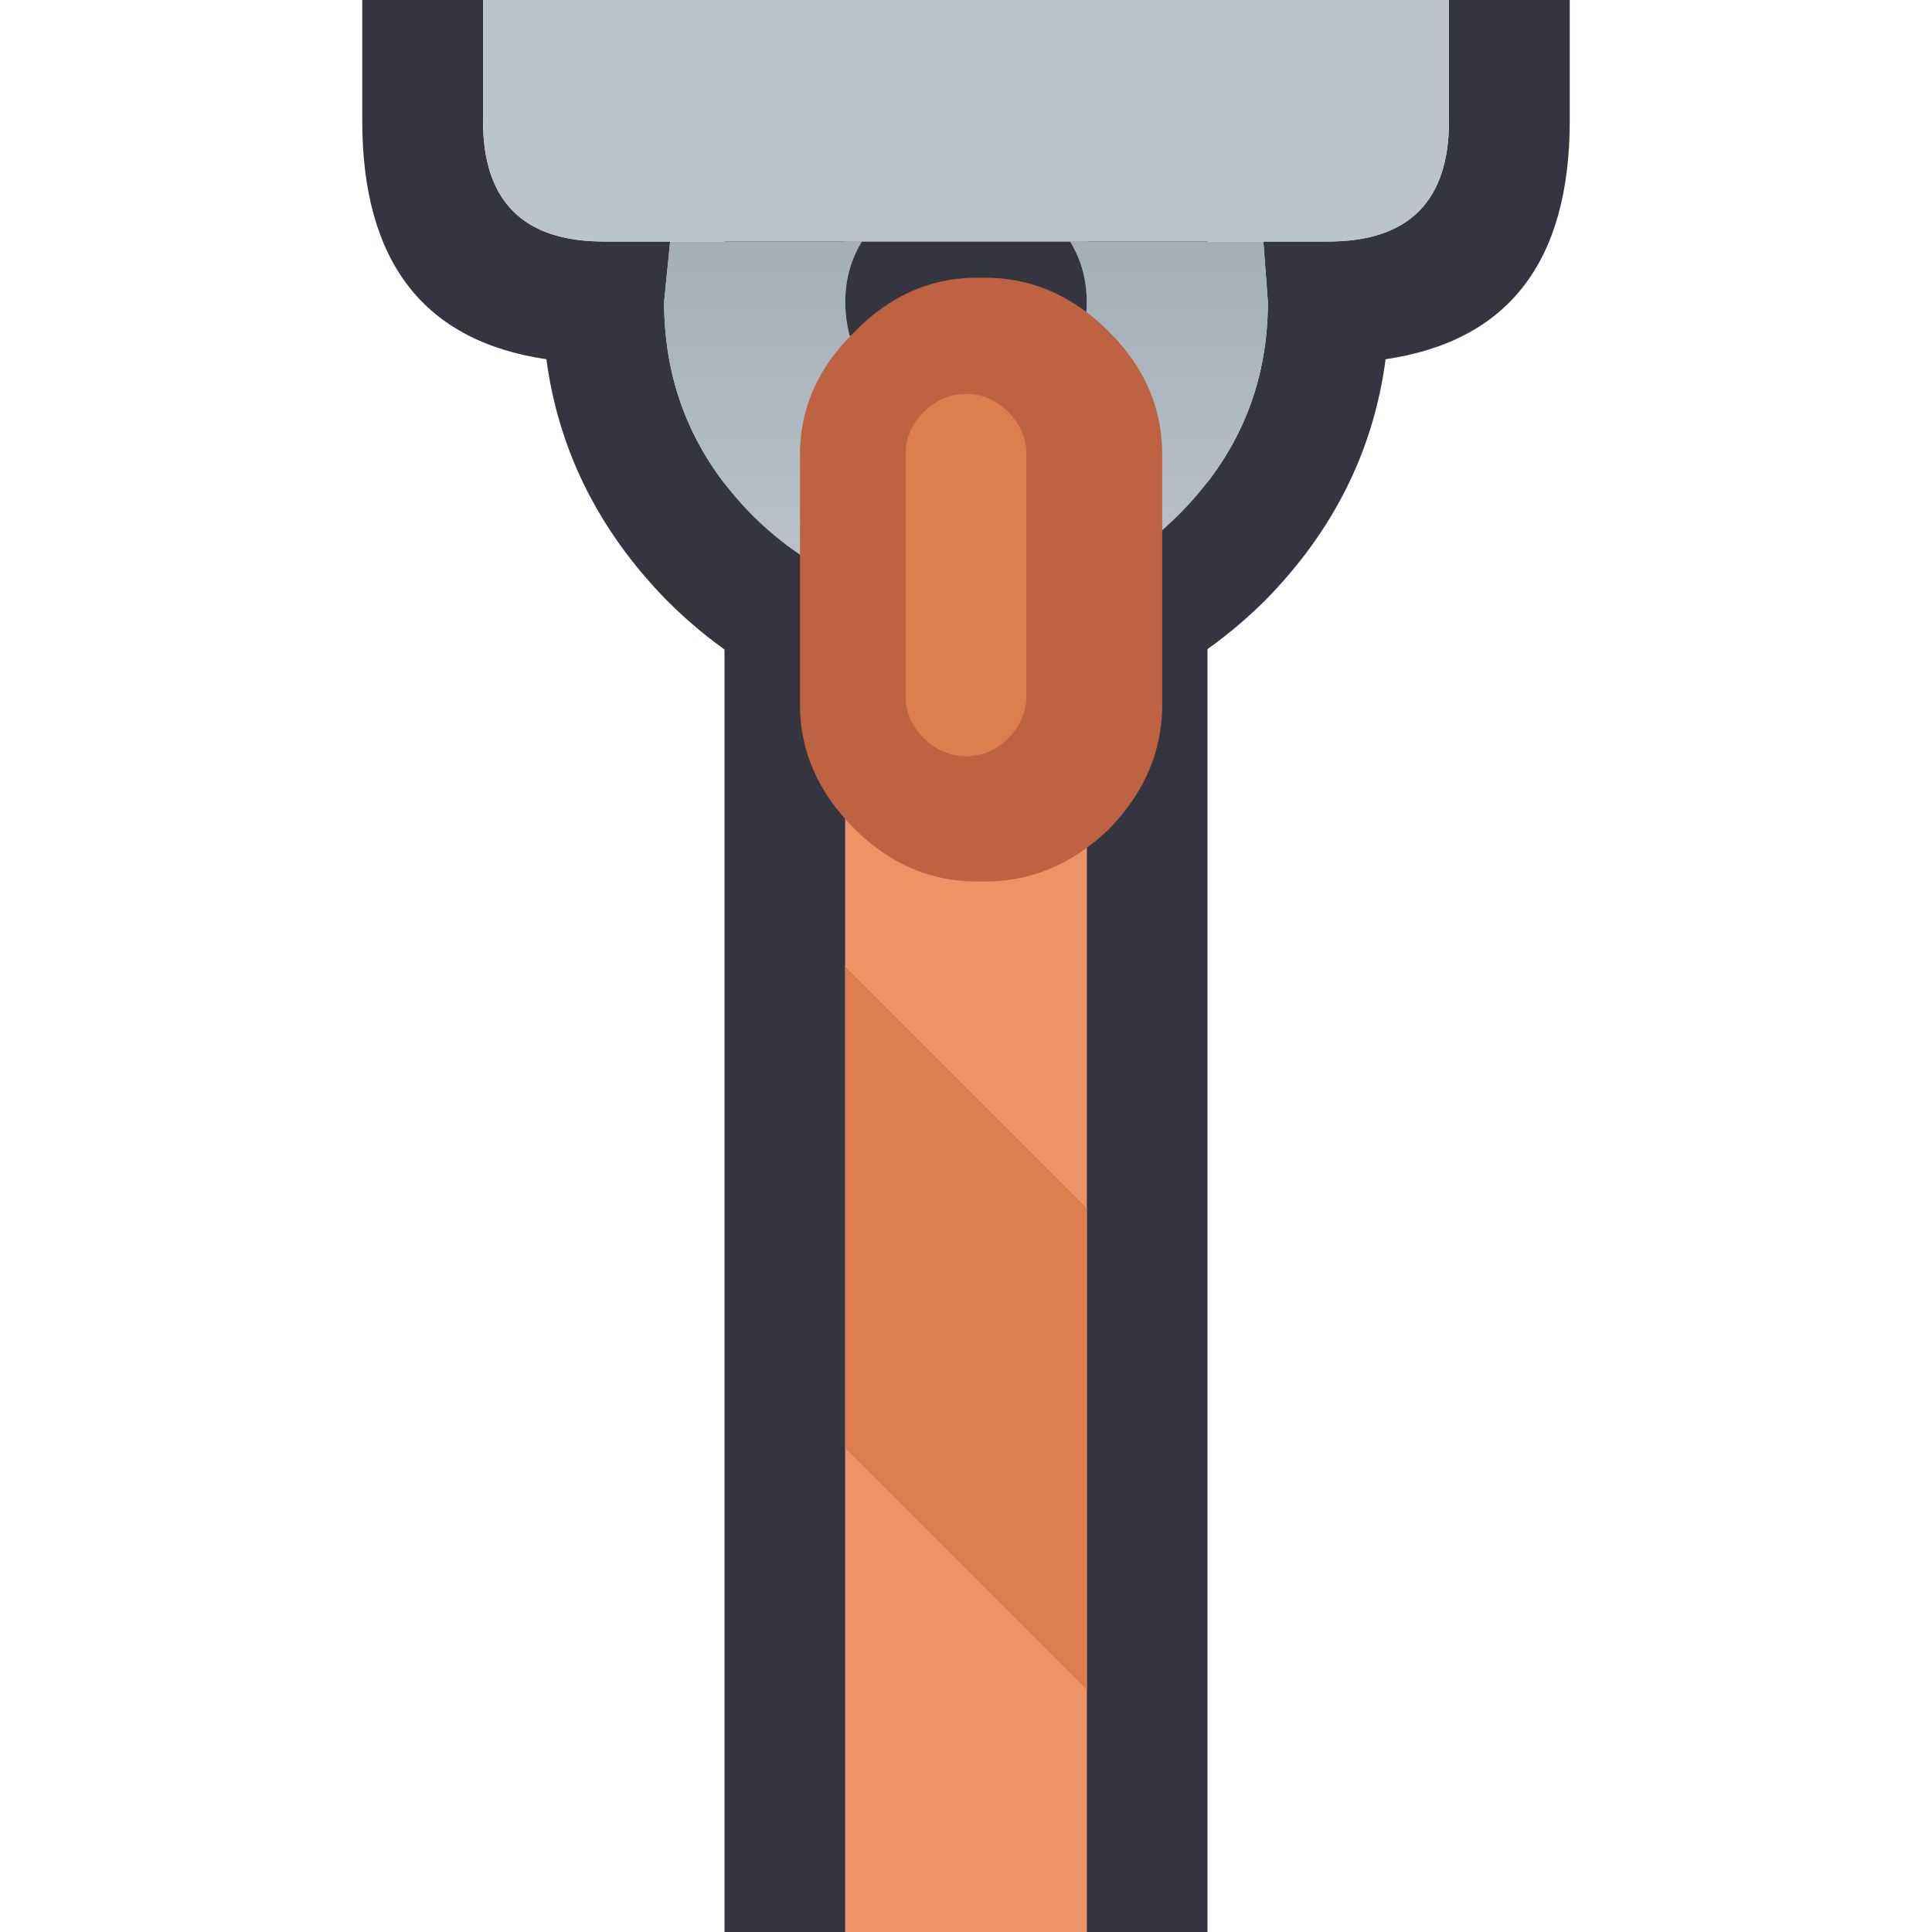 <svg width="64" height="64" xmlns="http://www.w3.org/2000/svg" xmlns:xlink="http://www.w3.org/1999/xlink">
  <defs>
    <linearGradient gradientUnits="userSpaceOnUse" x1="-819.2" x2="819.2" spreadMethod="pad" gradientTransform="matrix(0 -0.012 0.012 0 32 10)" id="gradient0">
      <stop offset="0" stop-color="#BBC4CB"/>
      <stop offset="1" stop-color="#92A1AD"/>
    </linearGradient>
  </defs>
  <g>
    <path stroke="none" fill="#EE9366" d="M36 64 L28 64 28 48 36 56 36 64 M28 0 L36 0 36 8 28 0 M36 24 L36 40 28 32 28 16 36 24"/>
    <path stroke="none" fill="#353541" d="M36 24 L36 8 36 0 40 0 40 64 36 64 36 56 36 40 36 24 M28 64 L24 64 24 0 28 0 28 16 28 32 28 48 28 64"/>
    <path stroke="none" fill="#DE7E4F" d="M36 8 L36 24 28 16 28 0 36 8 M36 40 L36 56 28 48 28 32 36 40"/>
    <path stroke="none" fill="#353541" d="M41.85 8 L44 8 Q48 8 48 4 L48 0 52 0 52 4 Q52 11 45.9 11.9 45.3 16.45 41.9 19.9 37.75 24 32 24 26.2 24 22.1 19.9 L22.05 19.85 Q18.7 16.4 18.1 11.9 12 11 12 4 L12 0 16 0 16 4 Q16 8 20 8 L22.2 8 22 10 Q22 14.1 24.9 17.05 27.85 20 32 20 36.1 20 39.05 17.05 42 14.1 42 10 L41.85 8 M35.45 8 Q36 8.9 36 10 36 11.65 34.8 12.85 33.65 14 32 14 30.35 14 29.15 12.85 28 11.65 28 10 28 8.9 28.55 8 L35.45 8"/>
    <path stroke="none" fill="#BBC4CB" d="M35.45 8 L28.55 8 22.2 8 20 8 Q16 8 16 4 L16 0 48 0 48 4 Q48 8 44 8 L41.85 8 35.45 8"/>
    <path stroke="none" fill="url(#gradient0)" d="M35.45 8 L41.85 8 42 10 Q42 14.1 39.05 17.05 36.1 20 32 20 27.85 20 24.9 17.05 22 14.1 22 10 L22.2 8 28.55 8 Q28 8.9 28 10 28 11.65 29.15 12.85 30.35 14 32 14 33.65 14 34.8 12.85 36 11.65 36 10 36 8.9 35.45 8"/>
    <path stroke="none" fill="#BD6341" d="M28.3 11 Q30.1 9.15 32.5 9.2 34.9 9.15 36.75 11 38.55 12.8 38.5 15.2 L38.5 23.2 Q38.55 25.6 36.75 27.45 34.9 29.25 32.5 29.2 30.1 29.25 28.3 27.45 26.45 25.6 26.5 23.2 L26.5 15.2 Q26.45 12.8 28.3 11"/>
    <path stroke="none" fill="#DE7E4F" d="M32 13.05 Q32.8 13.05 33.4 13.65 34 14.25 34 15.05 L34 23.05 Q34 23.85 33.4 24.45 32.8 25.05 32 25.05 31.2 25.05 30.6 24.45 30 23.85 30 23.05 L30 15.05 Q30 14.25 30.6 13.65 31.2 13.05 32 13.05"/>
  </g>
</svg>